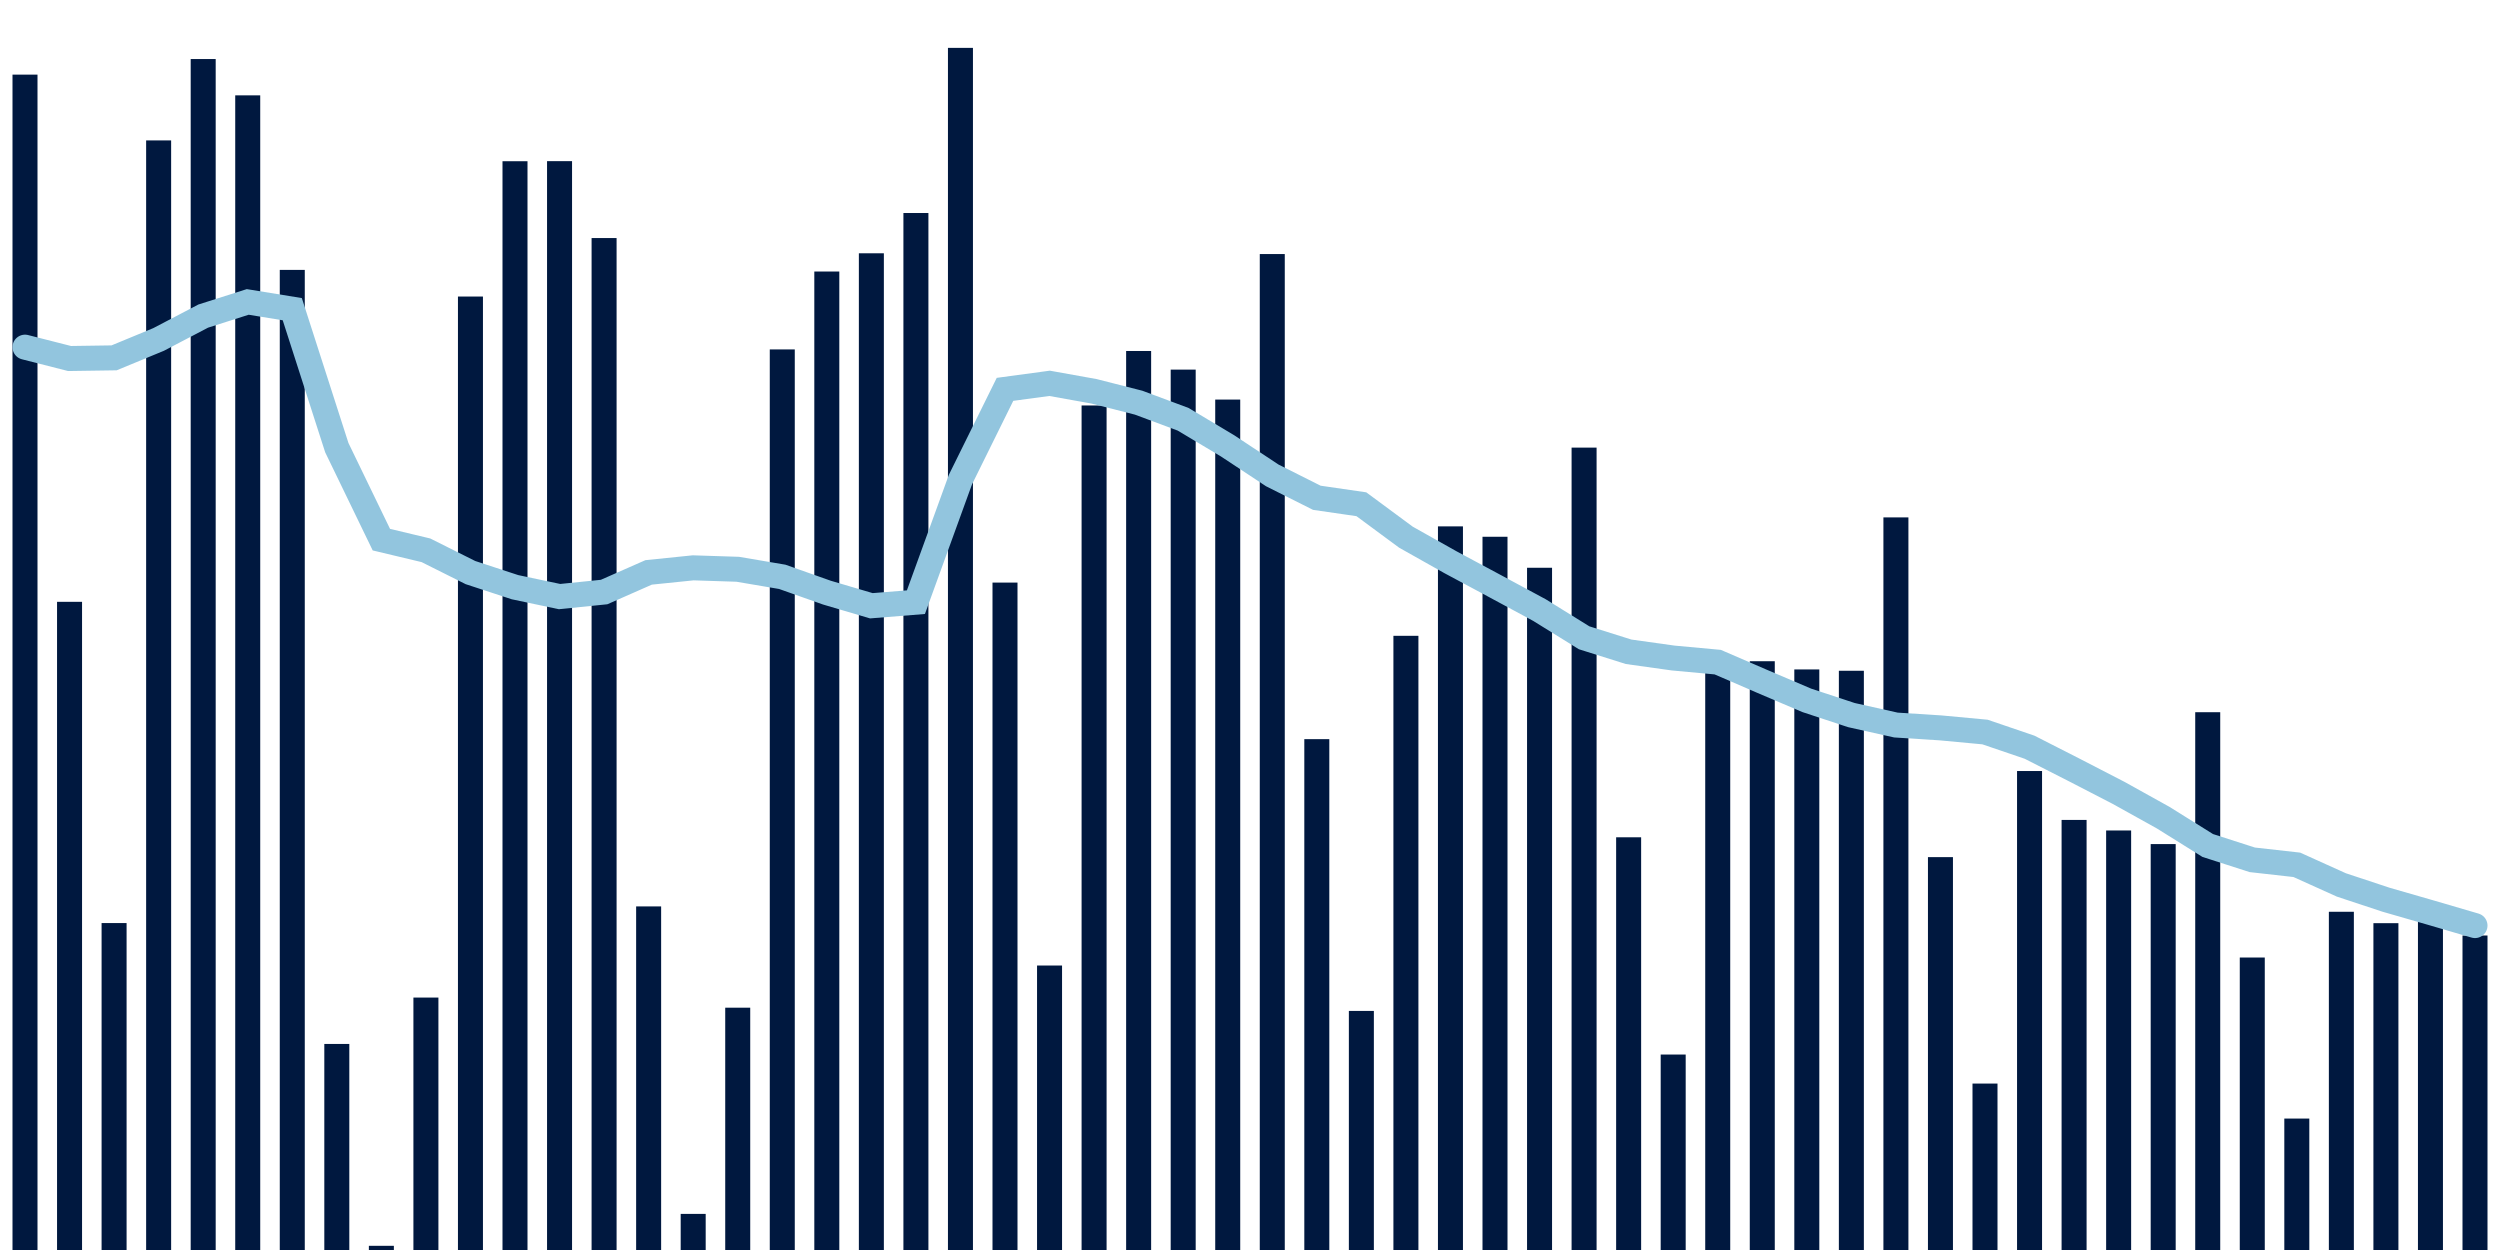 <svg meta="{&quot;DATA_PUBLISHED_DATE&quot;:&quot;2022-02-18&quot;,&quot;RENDER_DATE&quot;:&quot;2022-02-19&quot;,&quot;FIRST_DATE&quot;:&quot;2021-12-17&quot;,&quot;LAST_DATE&quot;:&quot;2022-02-10&quot;}" xmlns="http://www.w3.org/2000/svg" viewBox="0,0,200,100"><g transform="translate(0,0)"></g><g class="fg-bars tests-vaccines" fill="#00183f" stroke="none"><g><rect x="197" y="74.84" width="2" height="25.16" id="tests-vaccines-0"></rect></g><g><rect x="193.436" y="73.625" width="2" height="26.375" id="tests-vaccines-1"></rect></g><g><rect x="189.873" y="73.854" width="2" height="26.146" id="tests-vaccines-2"></rect></g><g><rect x="186.309" y="72.942" width="2" height="27.058" id="tests-vaccines-3"></rect></g><g><rect x="182.745" y="89.485" width="2" height="10.515" id="tests-vaccines-4"></rect></g><g><rect x="179.182" y="76.602" width="2" height="23.398" id="tests-vaccines-5"></rect></g><g><rect x="175.618" y="56.977" width="2" height="43.023" id="tests-vaccines-6"></rect></g><g><rect x="172.055" y="67.527" width="2" height="32.473" id="tests-vaccines-7"></rect></g><g><rect x="168.491" y="66.438" width="2" height="33.562" id="tests-vaccines-8"></rect></g><g><rect x="164.927" y="65.594" width="2" height="34.406" id="tests-vaccines-9"></rect></g><g><rect x="161.364" y="61.682" width="2" height="38.318" id="tests-vaccines-10"></rect></g><g><rect x="157.8" y="86.685" width="2" height="13.315" id="tests-vaccines-11"></rect></g><g><rect x="154.236" y="68.57" width="2" height="31.43" id="tests-vaccines-12"></rect></g><g><rect x="150.673" y="41.392" width="2" height="58.608" id="tests-vaccines-13"></rect></g><g><rect x="147.109" y="53.661" width="2" height="46.339" id="tests-vaccines-14"></rect></g><g><rect x="143.545" y="53.555" width="2" height="46.445" id="tests-vaccines-15"></rect></g><g><rect x="139.982" y="52.898" width="2" height="47.102" id="tests-vaccines-16"></rect></g><g><rect x="136.418" y="53.171" width="2" height="46.829" id="tests-vaccines-17"></rect></g><g><rect x="132.855" y="84.363" width="2" height="15.637" id="tests-vaccines-18"></rect></g><g><rect x="129.291" y="66.983" width="2" height="33.017" id="tests-vaccines-19"></rect></g><g><rect x="125.727" y="35.809" width="2" height="64.191" id="tests-vaccines-20"></rect></g><g><rect x="122.164" y="45.421" width="2" height="54.579" id="tests-vaccines-21"></rect></g><g><rect x="118.6" y="42.941" width="2" height="57.059" id="tests-vaccines-22"></rect></g><g><rect x="115.036" y="42.11" width="2" height="57.89" id="tests-vaccines-23"></rect></g><g><rect x="111.473" y="50.865" width="2" height="49.135" id="tests-vaccines-24"></rect></g><g><rect x="107.909" y="80.874" width="2" height="19.126" id="tests-vaccines-25"></rect></g><g><rect x="104.345" y="59.132" width="2" height="40.868" id="tests-vaccines-26"></rect></g><g><rect x="100.782" y="20.324" width="2" height="79.676" id="tests-vaccines-27"></rect></g><g><rect x="97.218" y="31.966" width="2" height="68.034" id="tests-vaccines-28"></rect></g><g><rect x="93.655" y="29.569" width="2" height="70.431" id="tests-vaccines-29"></rect></g><g><rect x="90.091" y="28.079" width="2" height="71.921" id="tests-vaccines-30"></rect></g><g><rect x="86.527" y="32.438" width="2" height="67.562" id="tests-vaccines-31"></rect></g><g><rect x="82.964" y="77.242" width="2" height="22.758" id="tests-vaccines-32"></rect></g><g><rect x="79.4" y="46.607" width="2" height="53.393" id="tests-vaccines-33"></rect></g><g><rect x="75.836" y="3.83" width="2" height="96.17" id="tests-vaccines-34"></rect></g><g><rect x="72.273" y="17.041" width="2" height="82.959" id="tests-vaccines-35"></rect></g><g><rect x="68.709" y="20.263" width="2" height="79.737" id="tests-vaccines-36"></rect></g><g><rect x="65.145" y="21.722" width="2" height="78.278" id="tests-vaccines-37"></rect></g><g><rect x="61.582" y="27.954" width="2" height="72.046" id="tests-vaccines-38"></rect></g><g><rect x="58.018" y="80.615" width="2" height="19.385" id="tests-vaccines-39"></rect></g><g><rect x="54.455" y="97.112" width="2" height="2.888" id="tests-vaccines-40"></rect></g><g><rect x="50.891" y="72.513" width="2" height="27.487" id="tests-vaccines-41"></rect></g><g><rect x="47.327" y="19.044" width="2" height="80.956" id="tests-vaccines-42"></rect></g><g><rect x="43.764" y="12.892" width="2" height="87.108" id="tests-vaccines-43"></rect></g><g><rect x="40.2" y="12.898" width="2" height="87.102" id="tests-vaccines-44"></rect></g><g><rect x="36.636" y="23.723" width="2" height="76.278" id="tests-vaccines-45"></rect></g><g><rect x="33.073" y="79.805" width="2" height="20.195" id="tests-vaccines-46"></rect></g><g><rect x="29.509" y="99.665" width="2" height="0.335" id="tests-vaccines-47"></rect></g><g><rect x="25.945" y="83.516" width="2" height="16.484" id="tests-vaccines-48"></rect></g><g><rect x="22.382" y="21.592" width="2" height="78.408" id="tests-vaccines-49"></rect></g><g><rect x="18.818" y="7.628" width="2" height="92.372" id="tests-vaccines-50"></rect></g><g><rect x="15.255" y="4.723" width="2" height="95.277" id="tests-vaccines-51"></rect></g><g><rect x="11.691" y="11.233" width="2" height="88.767" id="tests-vaccines-52"></rect></g><g><rect x="8.127" y="73.845" width="2" height="26.155" id="tests-vaccines-53"></rect></g><g><rect x="4.564" y="48.146" width="2" height="51.854" id="tests-vaccines-54"></rect></g><g><rect x="1" y="5.97" width="2" height="94.03" id="tests-vaccines-55"></rect></g></g><g class="fg-line tests-vaccines" fill="none" stroke="#92c5de" stroke-width="2" stroke-linecap="round"><path d="M198,74.046L194.436,73.002L190.873,71.975L187.309,70.795L183.745,69.186L180.182,68.786L176.618,67.639L173.055,65.413L169.491,63.432L165.927,61.591L162.364,59.777L158.8,58.562L155.236,58.23L151.673,58.003L148.109,57.206L144.545,56.029L140.982,54.512L137.418,52.971L133.855,52.642L130.291,52.143L126.727,51.022L123.164,48.81L119.6,46.888L116.036,44.977L112.473,42.973L108.909,40.34L105.345,39.822L101.782,38.032L98.218,35.676L94.655,33.544L91.091,32.214L87.527,31.306L83.964,30.666L80.4,31.148L76.836,38.363L73.273,48.174L69.709,48.461L66.145,47.408L62.582,46.147L59.018,45.542L55.455,45.427L51.891,45.792L48.327,47.363L44.764,47.727L41.2,46.975L37.636,45.807L34.073,44.023L30.509,43.172L26.945,35.812L23.382,24.734L19.818,24.154L16.255,25.288L12.691,27.155L9.127,28.628L5.564,28.681L2,27.773"></path></g></svg>